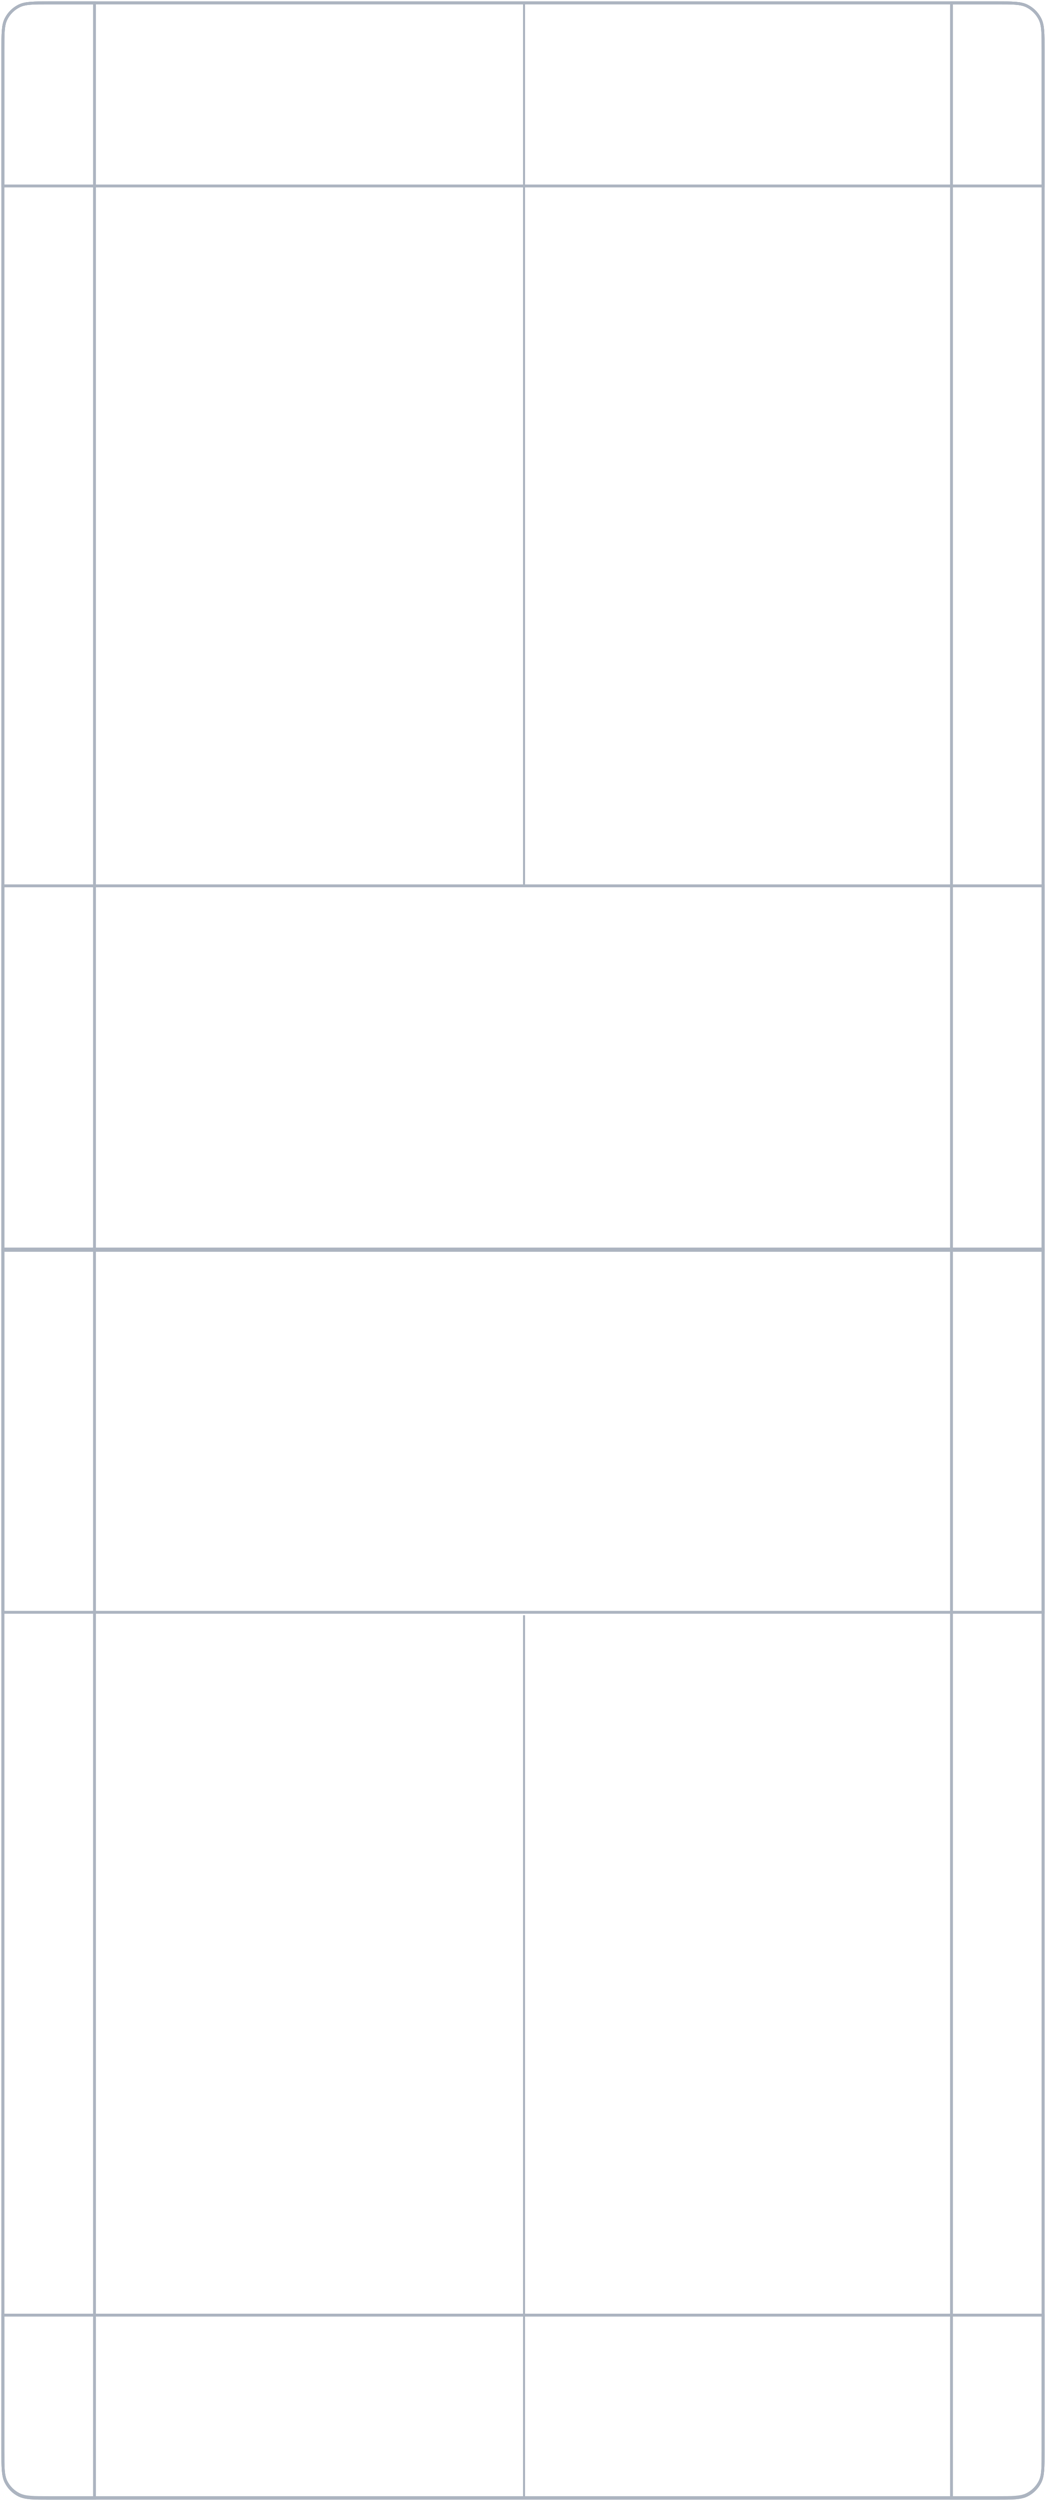 <svg width="363" height="867" viewBox="0 0 363 867" fill="none" xmlns="http://www.w3.org/2000/svg">
<path d="M362 64.491L1 64.491L1 17.261C1 11.568 1 8.721 2.108 6.547C3.083 4.634 4.638 3.079 6.551 2.104C8.725 0.996 11.572 0.996 17.265 0.996L345.735 0.996C351.428 0.996 354.275 0.996 356.449 2.104C358.362 3.079 359.917 4.634 360.892 6.547C362 8.721 362 11.568 362 17.261L362 64.491Z" stroke="#ACB4C0"/>
<path d="M1 17.262C1 11.568 1 8.722 2.108 6.547C3.083 4.634 4.638 3.079 6.551 2.104C8.725 0.996 11.572 0.996 17.265 0.996H345.735C351.428 0.996 354.275 0.996 356.449 2.104C358.362 3.079 359.917 4.634 360.892 6.547C362 8.722 362 11.568 362 17.262V433.583H1V17.262Z" stroke="#ACB4C0"/>
<path d="M362 849.904C362 855.598 362 858.444 360.892 860.619C359.917 862.532 358.362 864.087 356.449 865.062C354.275 866.17 351.428 866.17 345.735 866.17L17.265 866.17C11.572 866.17 8.725 866.17 6.551 865.062C4.638 864.087 3.083 862.532 2.108 860.619C1 858.444 1 855.598 1 849.904L1 433.583L362 433.583L362 849.904Z" stroke="#ACB4C0"/>
<path d="M362 559.139L1 559.139L1 433.173L362 433.173L362 559.139Z" stroke="#ACB4C0"/>
<path d="M362 307.207L1 307.207L1 433.173L362 433.173L362 307.207Z" stroke="#ACB4C0"/>
<line x1="181.861" y1="0.996" x2="181.861" y2="307.207" stroke="#ACB4C0" stroke-width="0.722"/>
<line x1="181.861" y1="560.163" x2="181.861" y2="866.374" stroke="#ACB4C0" stroke-width="0.722"/>
<path d="M362 850.108C362 855.802 362 858.648 360.892 860.823C359.917 862.736 358.362 864.291 356.449 865.266C354.275 866.374 351.428 866.374 345.735 866.374L17.265 866.374C11.572 866.374 8.725 866.374 6.551 865.266C4.638 864.291 3.083 862.736 2.108 860.823C1 858.648 1 855.802 1 850.108L1 802.878L362 802.879L362 850.108Z" stroke="#ACB4C0"/>
<path d="M32.792 0.996L32.792 866.374L17.265 866.374C11.572 866.374 8.725 866.374 6.55 865.266C4.638 864.291 3.083 862.736 2.108 860.823C1 858.648 1 855.802 1 850.108L1 17.261C1 11.568 1 8.721 2.108 6.547C3.082 4.634 4.638 3.079 6.55 2.104C8.725 0.996 11.572 0.996 17.265 0.996L32.792 0.996Z" stroke="#ACB4C0"/>
<path d="M345.735 0.996C351.428 0.996 354.275 0.996 356.449 2.104C358.362 3.079 359.917 4.634 360.892 6.547C362 8.721 362 11.568 362 17.261L362 850.108C362 855.802 362 858.648 360.892 860.823C359.917 862.736 358.362 864.291 356.449 865.266C354.275 866.374 351.428 866.374 345.735 866.374L330.207 866.374L330.207 0.996L345.735 0.996Z" stroke="#ACB4C0"/>
</svg>
